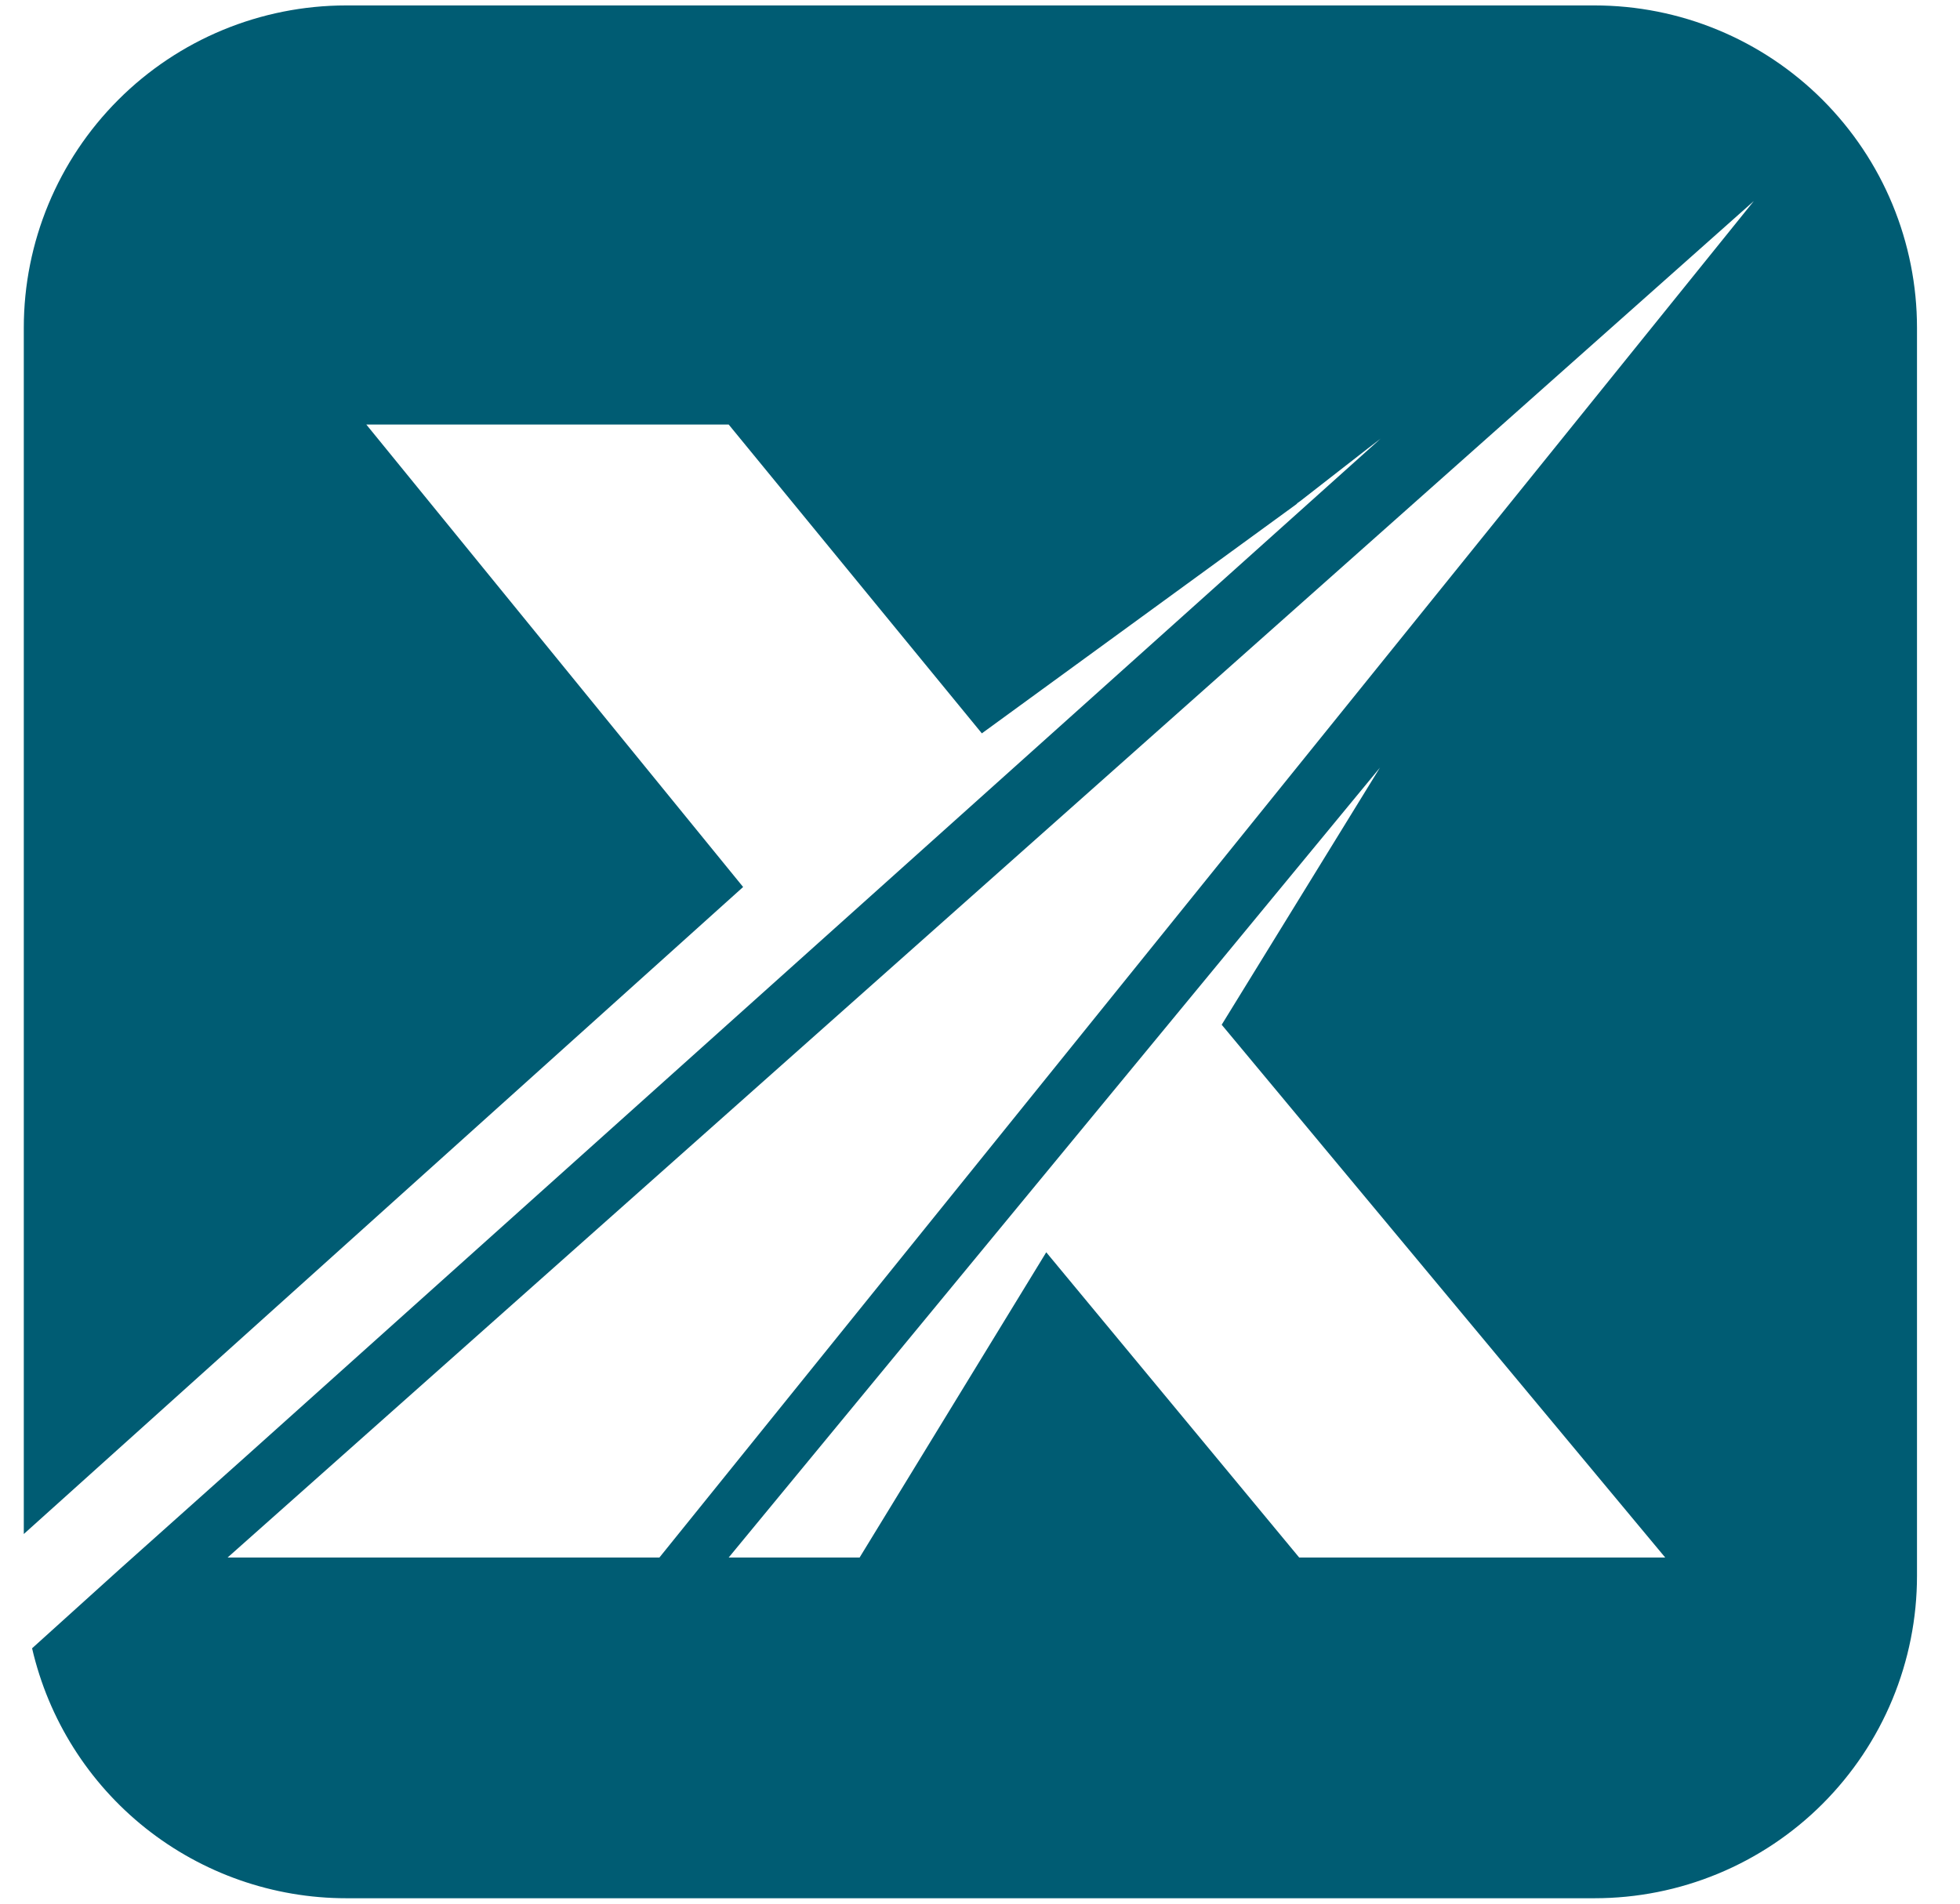<svg width="35" height="34" viewBox="0 0 35 34" fill="none" xmlns="http://www.w3.org/2000/svg">
<path d="M28.474 0.097H6.183C4.656 0.097 3.191 0.703 2.112 1.783C1.032 2.863 0.425 4.327 0.425 5.854L0.425 27.398L13.27 15.842L6.541 7.582H13.012L17.533 13.098L23.149 9.006L23.17 8.984L23.227 8.943L24.679 7.812L24.423 8.014L24.651 7.837L4.402 26.002L2.137 28.026L0.573 29.439C0.866 30.708 1.58 31.84 2.599 32.651C3.618 33.461 4.881 33.903 6.183 33.903H28.474C29.23 33.903 29.979 33.755 30.678 33.465C31.376 33.176 32.011 32.752 32.546 32.217C33.08 31.682 33.505 31.048 33.794 30.349C34.083 29.65 34.232 28.902 34.232 28.146V5.854C34.232 5.098 34.083 4.35 33.794 3.651C33.505 2.952 33.08 2.318 32.546 1.783C32.011 1.248 31.376 0.824 30.678 0.535C29.979 0.245 29.23 0.097 28.474 0.097ZM23.2 27.818L18.683 22.366L15.35 27.818H13.012L24.642 13.71L21.816 18.302L29.736 27.818H23.2ZM11.775 27.818H4.064L31.318 3.591L11.775 27.818Z" fill="#005C73"/>
</svg>
